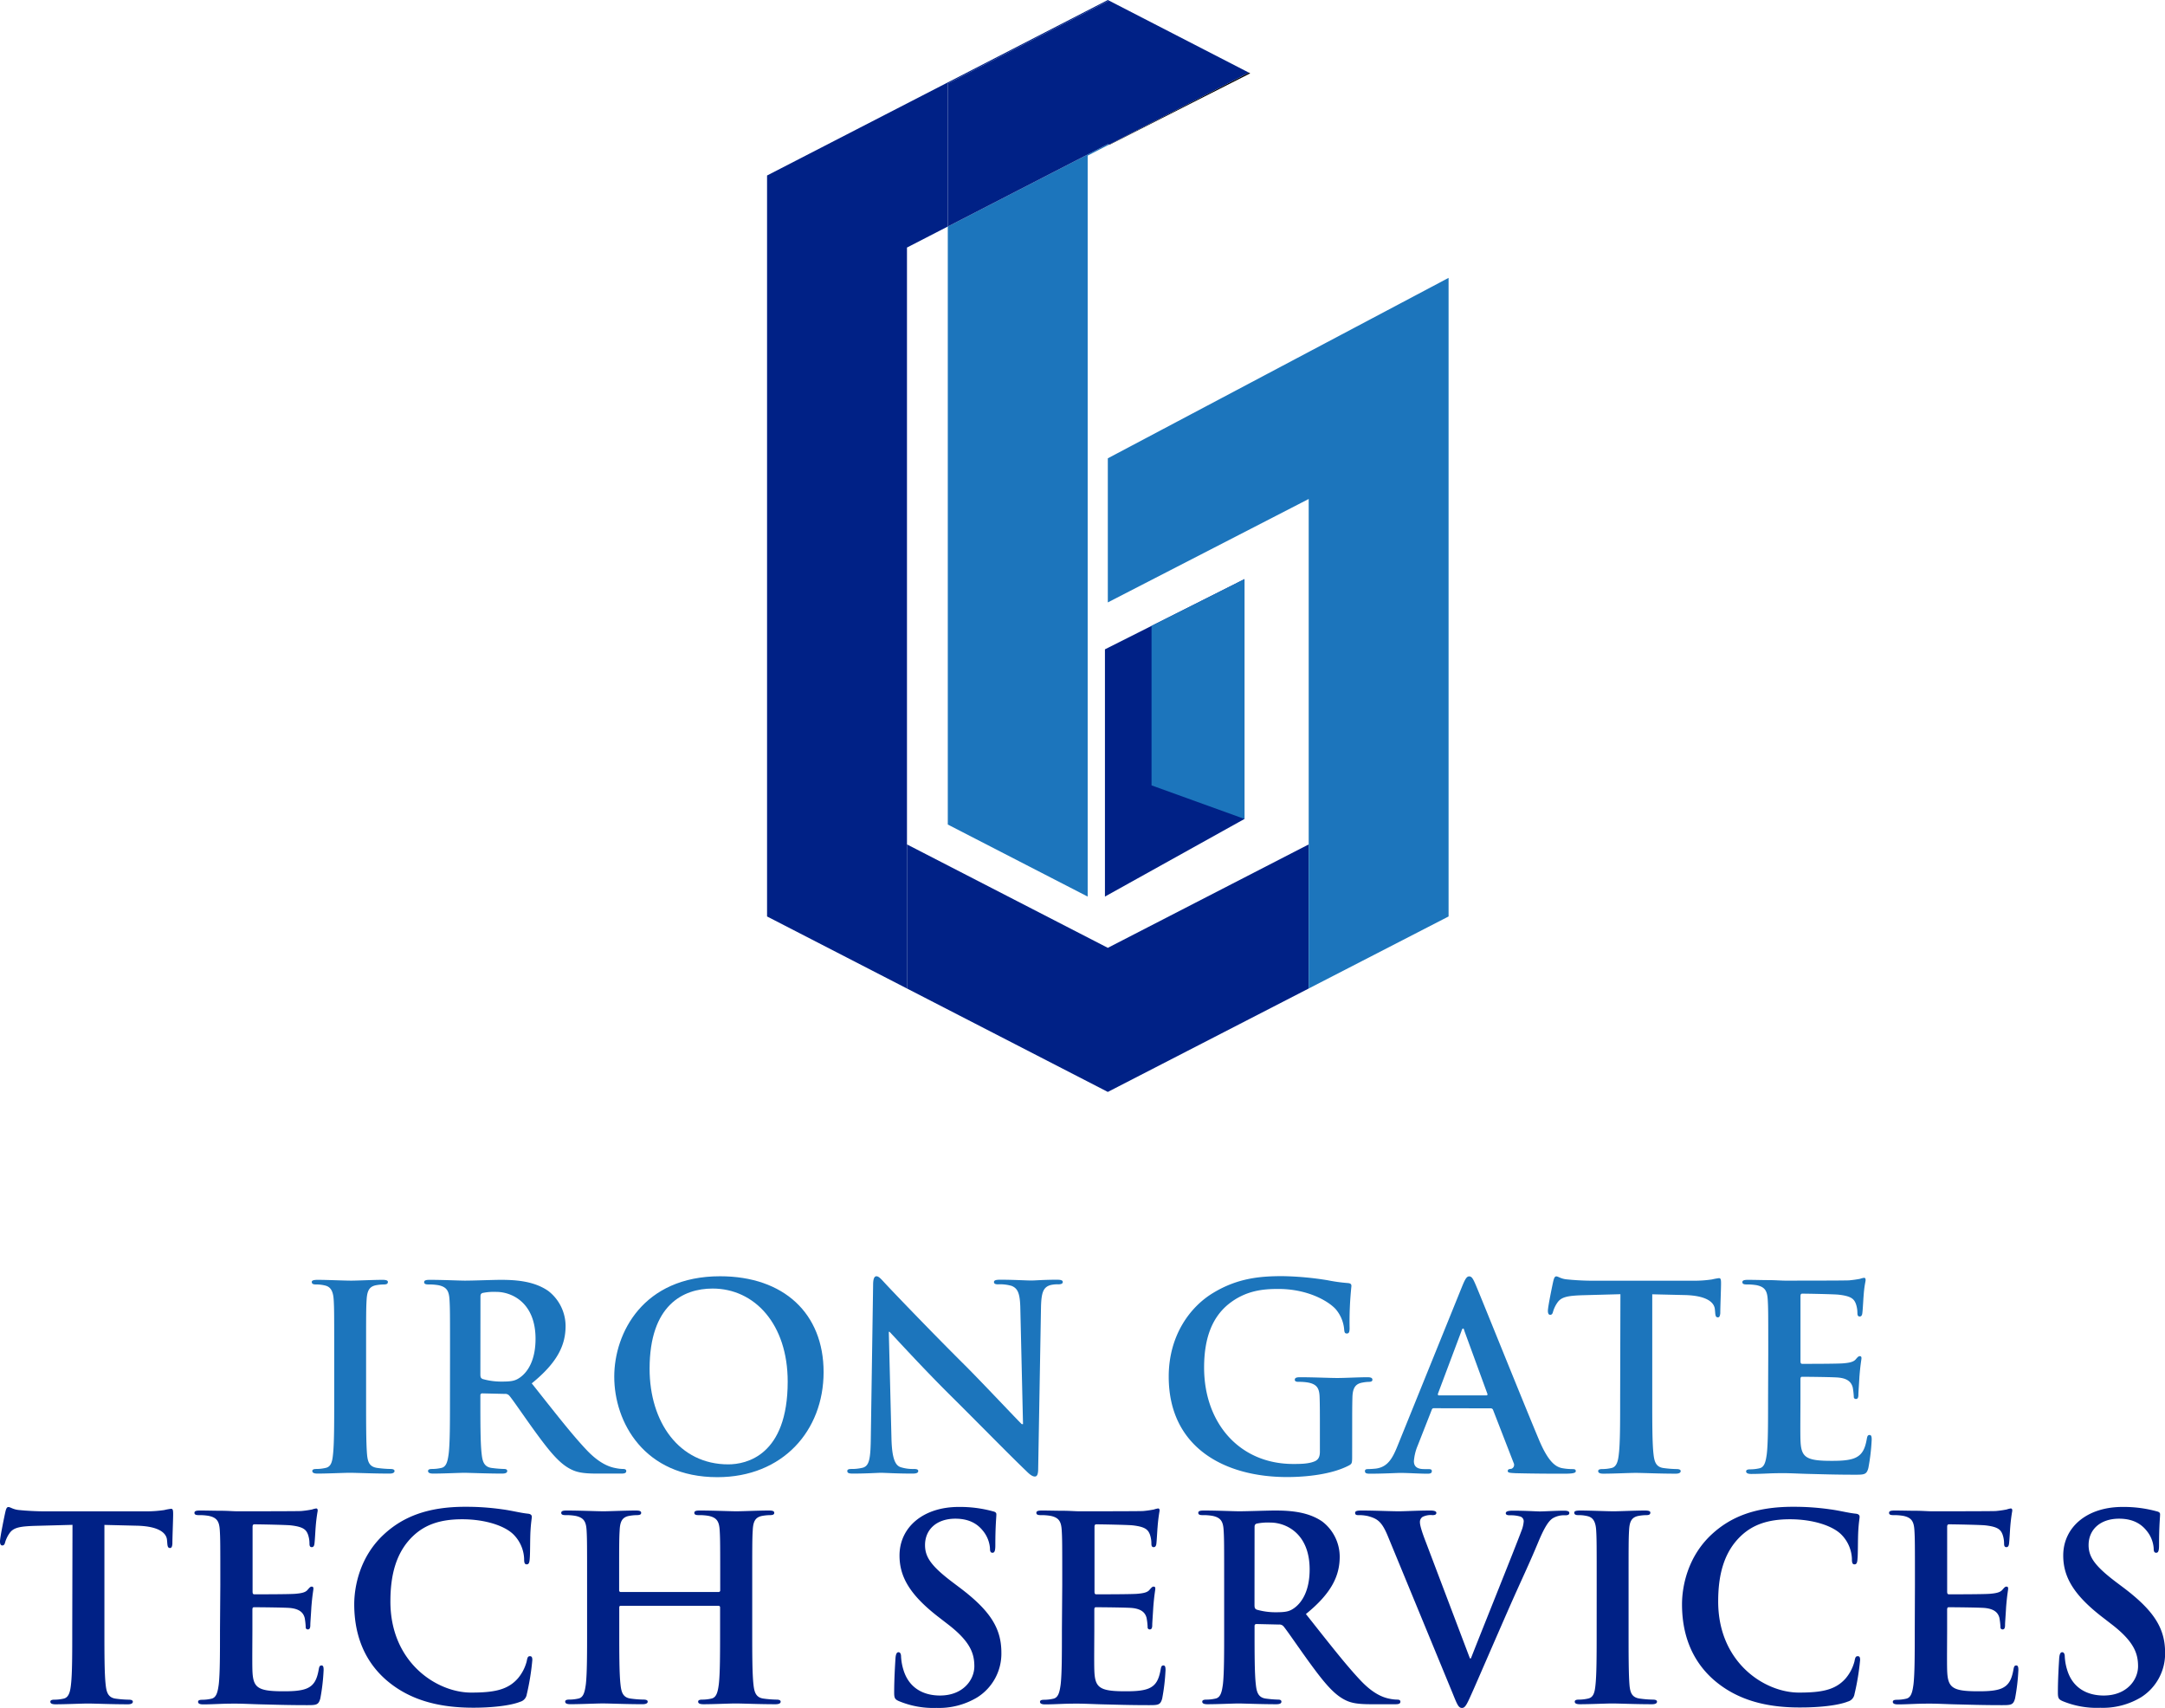<svg id="a77bdd16-5be2-4a34-aa1d-6f517dcedb8d" data-name="Layer 1" xmlns="http://www.w3.org/2000/svg" viewBox="0 0 713.49 562.74"><defs><style>.bcaeda75-f6b0-4858-8a15-dde56d52d40d{fill:#1c75bc;}.e68e38af-a2c7-4355-bff7-3183f769159e{fill:#002186;}.b73fdc87-dcf0-4c2c-a909-8abf19652679{fill:none;}</style></defs><title>irongate</title><path class="bcaeda75-f6b0-4858-8a15-dde56d52d40d" d="M713.4,697.9c0-12.84,0-15.2-.17-17.9-.17-2.87-1-4.31-2.87-4.73a12.11,12.11,0,0,0-3-.34c-.84,0-1.35-.17-1.35-.84,0-.51.68-.68,2-.68,3.21,0,8.53.26,11,.26,2.12,0,7.1-.26,10.31-.26,1.09,0,1.77.17,1.77.68,0,.67-.51.84-1.35.84a15.21,15.21,0,0,0-2.54.25c-2.27.43-2.95,1.86-3.12,4.82-.17,2.7-.17,5.06-.17,17.9v14.86c0,8.19,0,14.86.34,18.49.25,2.28.84,3.8,3.38,4.14a35.31,35.31,0,0,0,4.3.34c.93,0,1.35.25,1.35.67,0,.59-.67.85-1.6.85-5.57,0-10.89-.26-13.17-.26-1.94,0-7.26.26-10.64.26-1.1,0-1.69-.26-1.69-.85,0-.42.34-.67,1.35-.67a13.67,13.67,0,0,0,3-.34c1.69-.34,2.2-1.78,2.45-4.22.42-3.55.42-10.22.42-18.41Z" transform="translate(-603.26 -251.69)"/><path class="bcaeda75-f6b0-4858-8a15-dde56d52d40d" d="M751.57,697.9c0-12.84,0-15.2-.17-17.9-.17-2.87-.85-4.22-3.63-4.82a18.24,18.24,0,0,0-3.3-.25c-.92,0-1.43-.17-1.43-.76s.59-.76,1.86-.76c4.47,0,9.79.26,11.56.26,2.88,0,9.29-.26,11.91-.26,5.32,0,11,.51,15.54,3.63a14.65,14.65,0,0,1,5.74,11.57c0,6.25-2.62,12-11.15,18.91,7.52,9.46,13.34,17,18.32,22.21,4.73,4.9,8.19,5.49,9.46,5.74a13.3,13.3,0,0,0,2.37.26c.67,0,1,.25,1,.67,0,.68-.59.85-1.61.85h-8c-4.73,0-6.84-.43-9-1.61-3.63-1.94-6.84-5.91-11.57-12.41-3.38-4.65-7.26-10.39-8.36-11.65a1.75,1.75,0,0,0-1.52-.59l-7.34-.17c-.43,0-.68.17-.68.67v1.19c0,7.85,0,14.52.42,18.06.26,2.45.76,4.31,3.3,4.65a38.38,38.38,0,0,0,4.13.34c.68,0,1,.25,1,.67,0,.59-.59.85-1.69.85-4.9,0-11.15-.26-12.41-.26-1.61,0-6.93.26-10.31.26-1.09,0-1.68-.26-1.68-.85,0-.42.33-.67,1.35-.67a13.74,13.74,0,0,0,3-.34c1.69-.34,2.11-2.2,2.44-4.65.43-3.54.43-10.21.43-18Zm10,6.67c0,.93.17,1.26.76,1.52a22.31,22.31,0,0,0,6.42.84c3.38,0,4.47-.33,6-1.43,2.54-1.86,5-5.74,5-12.67,0-12-7.93-15.45-12.91-15.45a18.71,18.71,0,0,0-4.48.34c-.59.17-.76.51-.76,1.18Z" transform="translate(-603.26 -251.69)"/><path class="bcaeda75-f6b0-4858-8a15-dde56d52d40d" d="M805.69,705.33c0-14.44,9.54-33.1,34.87-33.1,21,0,34.12,12.24,34.12,31.58s-13.51,34.62-35,34.62C815.49,738.43,805.69,720.27,805.69,705.33Zm57.16,1.6c0-18.91-10.89-30.65-24.74-30.65-9.7,0-20.77,5.41-20.77,26.43,0,17.56,9.71,31.5,25.92,31.5C849.18,734.21,862.85,731.33,862.85,706.93Z" transform="translate(-603.26 -251.69)"/><path class="bcaeda75-f6b0-4858-8a15-dde56d52d40d" d="M897.05,725.76c.17,6.59,1.27,8.78,3,9.37a13.32,13.32,0,0,0,4.39.6c.93,0,1.43.16,1.43.67,0,.68-.76.85-1.94.85-5.49,0-8.86-.26-10.47-.26-.76,0-4.73.26-9.12.26-1.09,0-1.85-.09-1.85-.85,0-.51.5-.67,1.35-.67a15,15,0,0,0,3.8-.43c2.19-.67,2.53-3.12,2.61-10.47L891,675.1c0-1.69.26-2.87,1.1-2.87s1.69,1.1,3.12,2.62c1,1.1,13.85,14.6,26.18,26.85,5.74,5.74,17.14,17.9,18.58,19.25h.42L939.52,683c-.08-5.15-.84-6.76-2.87-7.6a13.64,13.64,0,0,0-4.47-.51c-1,0-1.35-.25-1.35-.76,0-.67.92-.76,2.19-.76,4.39,0,8.44.26,10.22.26.93,0,4.14-.26,8.27-.26,1.1,0,2,.09,2,.76,0,.51-.51.76-1.53.76a9.3,9.3,0,0,0-2.53.25c-2.36.68-3,2.45-3.12,7.18l-.93,53.28c0,1.86-.34,2.62-1.1,2.62-.93,0-1.94-.93-2.87-1.86-5.32-5.07-16.13-16.13-24.91-24.82-9.2-9.12-18.57-19.42-20.09-21h-.26Z" transform="translate(-603.26 -251.69)"/><path class="bcaeda75-f6b0-4858-8a15-dde56d52d40d" d="M1048.87,731.59c0,2.28-.09,2.45-1.1,3-5.49,2.87-13.76,3.8-20.35,3.8-20.69,0-39-9.8-39-33.1,0-13.51,7-23,14.7-27.61,8.1-4.9,15.61-5.49,22.71-5.49a101.35,101.35,0,0,1,14.94,1.35,56.09,56.09,0,0,0,6.67.93c1,.08,1.19.42,1.19,1a112.4,112.4,0,0,0-.6,13.85c0,1.35-.25,1.77-.92,1.77s-.76-.42-.85-1.09a11.83,11.83,0,0,0-2.87-7c-2.53-2.7-9.29-6.59-18.83-6.59-4.64,0-10.81.34-16.72,5.24-4.72,4-7.76,10.3-7.76,20.68,0,18.16,11.56,31.75,29.38,31.75,2.19,0,5.15,0,7.18-.93,1.26-.59,1.6-1.69,1.6-3.12v-7.94c0-4.22,0-7.43-.09-10-.08-2.87-.84-4.22-3.63-4.81a17.14,17.14,0,0,0-3.29-.26c-.76,0-1.26-.17-1.26-.67,0-.68.59-.85,1.77-.85,4.39,0,9.71.25,12.24.25s7.09-.25,9.88-.25c1.1,0,1.69.17,1.69.85,0,.5-.51.67-1.1.67a13.41,13.41,0,0,0-2.28.26c-2.28.42-3.12,1.85-3.21,4.81-.08,2.53-.08,5.91-.08,10.13Z" transform="translate(-603.26 -251.69)"/><path class="bcaeda75-f6b0-4858-8a15-dde56d52d40d" d="M1075.8,715.71c-.42,0-.59.17-.76.68L1070.48,728a16.46,16.46,0,0,0-1.26,5.15c0,1.52.76,2.62,3.38,2.62h1.26c1,0,1.27.16,1.27.67,0,.68-.51.85-1.44.85-2.7,0-6.33-.26-9-.26-.93,0-5.57.26-10,.26-1.1,0-1.6-.17-1.6-.85,0-.51.33-.67,1-.67s1.94-.09,2.62-.17c3.88-.51,5.48-3.38,7.17-7.6l21.2-52.35c1-2.45,1.52-3.38,2.36-3.38s1.27.76,2.11,2.7c2,4.65,15.54,38.42,20.94,51.26,3.21,7.59,5.66,8.77,7.43,9.2a18.82,18.82,0,0,0,3.55.34c.67,0,1.1.08,1.1.67s-.76.85-3.89.85-9.2,0-16-.17c-1.52-.09-2.53-.09-2.53-.68s.34-.67,1.18-.76a1.38,1.38,0,0,0,.76-1.94l-6.75-17.39a.82.82,0,0,0-.85-.6Zm17.23-4.22c.42,0,.51-.25.42-.5l-7.6-20.78c-.08-.33-.17-.76-.42-.76s-.42.43-.51.76l-7.77,20.69c-.08.34,0,.59.34.59Z" transform="translate(-603.26 -251.69)"/><path class="bcaeda75-f6b0-4858-8a15-dde56d52d40d" d="M1137.28,678.14l-12.59.34c-4.89.17-6.92.59-8.19,2.45a10.07,10.07,0,0,0-1.43,3c-.17.68-.42,1-.93,1s-.76-.42-.76-1.35c0-1.35,1.6-9,1.77-9.71.26-1.09.51-1.6,1-1.6.67,0,1.52.85,3.63,1,2.45.26,5.66.43,8.44.43h33.44a39.86,39.86,0,0,0,5.82-.43,21.39,21.39,0,0,1,2.28-.42c.6,0,.68.51.68,1.77,0,1.78-.25,7.6-.25,9.8-.09.84-.26,1.35-.76,1.35-.68,0-.85-.42-.93-1.69l-.09-.93c-.17-2.19-2.45-4.56-10-4.73l-10.64-.25v34.62c0,7.77,0,14.44.42,18.07.26,2.36.76,4.22,3.29,4.56a35.48,35.48,0,0,0,4.31.34c.93,0,1.35.25,1.35.67,0,.59-.67.85-1.6.85-5.57,0-10.89-.26-13.26-.26-1.94,0-7.26.26-10.64.26-1.09,0-1.69-.26-1.69-.85,0-.42.34-.67,1.36-.67a13.64,13.64,0,0,0,3-.34c1.69-.34,2.2-2.2,2.45-4.65.43-3.54.43-10.21.43-18Z" transform="translate(-603.26 -251.69)"/><path class="bcaeda75-f6b0-4858-8a15-dde56d52d40d" d="M1186,697.9c0-12.84,0-15.2-.17-17.9-.17-2.87-.85-4.22-3.63-4.82a18.24,18.24,0,0,0-3.3-.25c-.93,0-1.43-.17-1.43-.76s.59-.76,1.86-.76c2.28,0,4.72.09,6.83.09s4.14.17,5.32.17c2.71,0,19.51,0,21.11-.09a36.46,36.46,0,0,0,3.63-.5,7.42,7.42,0,0,1,1.35-.34c.43,0,.51.34.51.76,0,.59-.42,1.6-.68,5.48-.08.85-.25,4.56-.42,5.58-.08.42-.25.93-.84.93s-.76-.43-.76-1.19a9.17,9.17,0,0,0-.51-3c-.59-1.52-1.43-2.53-5.66-3-1.43-.17-10.3-.34-12-.34-.42,0-.59.25-.59.84v21.36c0,.59.09.93.59.93,1.86,0,11.57,0,13.51-.17s3.3-.42,4.06-1.26c.59-.68.93-1.1,1.35-1.1s.59.17.59.67-.34,1.86-.68,6.17c-.08,1.69-.33,5.06-.33,5.66s0,1.6-.76,1.6a.67.67,0,0,1-.76-.76,23.89,23.89,0,0,0-.34-3c-.42-1.69-1.6-3-4.73-3.29-1.6-.17-10-.26-12-.26-.42,0-.51.34-.51.85v6.67c0,2.87-.08,10.64,0,13.09.17,5.82,1.52,7.09,10.14,7.09,2.19,0,5.74,0,7.93-1s3.21-2.79,3.8-6.25c.17-.93.34-1.27.93-1.27s.68.68.68,1.52a66.55,66.55,0,0,1-1.1,9.37c-.59,2.2-1.35,2.2-4.56,2.2-6.33,0-11-.17-14.61-.25s-6.24-.26-8.78-.26c-.93,0-2.78,0-4.81.09s-4.14.17-5.83.17c-1.09,0-1.69-.26-1.69-.85,0-.42.34-.67,1.36-.67a13.74,13.74,0,0,0,3-.34c1.68-.34,2.1-2.2,2.44-4.65.43-3.54.43-10.21.43-18Z" transform="translate(-603.26 -251.69)"/><path class="e68e38af-a2c7-4355-bff7-3183f769159e" d="M627.15,754.14l-12.58.34c-4.9.17-6.92.59-8.19,2.45a10.19,10.19,0,0,0-1.44,3c-.16.67-.42,1-.92,1s-.76-.42-.76-1.35c0-1.35,1.6-9,1.77-9.71.25-1.1.51-1.6,1-1.6.68,0,1.52.84,3.63,1,2.45.25,5.66.42,8.45.42h33.43a40.5,40.5,0,0,0,5.83-.42,18.57,18.57,0,0,1,2.28-.42c.59,0,.67.5.67,1.77,0,1.77-.25,7.6-.25,9.79-.08.85-.25,1.36-.76,1.36-.67,0-.84-.43-.93-1.69l-.08-.93c-.17-2.2-2.45-4.56-10-4.73l-10.63-.26v34.62c0,7.77,0,14.44.42,18.07.25,2.37.76,4.22,3.29,4.56a35.32,35.32,0,0,0,4.31.34c.93,0,1.35.25,1.35.68,0,.59-.68.84-1.61.84-5.57,0-10.89-.25-13.25-.25-1.94,0-7.26.25-10.64.25-1.1,0-1.69-.25-1.69-.84,0-.43.34-.68,1.35-.68a13.67,13.67,0,0,0,3-.34c1.69-.34,2.2-2.19,2.45-4.64.42-3.55.42-10.22.42-18Z" transform="translate(-603.26 -251.69)"/><path class="e68e38af-a2c7-4355-bff7-3183f769159e" d="M675.87,773.9c0-12.83,0-15.2-.17-17.9-.17-2.87-.84-4.22-3.63-4.81a17.25,17.25,0,0,0-3.29-.25c-.93,0-1.44-.17-1.44-.76s.59-.76,1.86-.76c2.28,0,4.73.08,6.84.08s4.14.17,5.32.17c2.7,0,19.5,0,21.11-.08a33.8,33.8,0,0,0,3.63-.51,7.42,7.42,0,0,1,1.35-.34c.42,0,.51.34.51.76a55.26,55.26,0,0,0-.68,5.49c-.08.84-.25,4.56-.42,5.57-.09.42-.25.93-.85.93s-.76-.42-.76-1.18a9.08,9.08,0,0,0-.5-3c-.59-1.52-1.44-2.53-5.66-3-1.43-.17-10.3-.34-12-.34-.42,0-.59.25-.59.85V776.1c0,.59.08.93.59.93,1.86,0,11.57,0,13.51-.17s3.29-.42,4-1.27c.59-.67.93-1.1,1.35-1.1s.6.17.6.68-.34,1.86-.68,6.16c-.08,1.69-.34,5.07-.34,5.66s0,1.6-.76,1.6a.67.67,0,0,1-.76-.76,22,22,0,0,0-.33-3c-.43-1.68-1.61-2.95-4.73-3.29-1.61-.17-10-.25-12-.25-.43,0-.51.34-.51.84v6.67c0,2.87-.08,10.64,0,13.09.17,5.83,1.52,7.09,10.13,7.09,2.2,0,5.74,0,7.94-1s3.21-2.79,3.8-6.25c.17-.93.34-1.26.93-1.26s.67.67.67,1.52a66.56,66.56,0,0,1-1.09,9.37c-.6,2.19-1.35,2.19-4.56,2.19-6.34,0-11-.17-14.61-.25s-6.25-.25-8.78-.25c-.93,0-2.79,0-4.81.08s-4.14.17-5.83.17c-1.1,0-1.69-.25-1.69-.84,0-.43.34-.68,1.35-.68a13.67,13.67,0,0,0,3-.34c1.69-.34,2.11-2.19,2.45-4.64.42-3.55.42-10.22.42-18Z" transform="translate(-603.26 -251.69)"/><path class="e68e38af-a2c7-4355-bff7-3183f769159e" d="M730.5,805.23C722.23,798,720,788.51,720,780.32c0-5.74,1.77-15.7,9.88-23.13,6.08-5.58,14.1-9,26.68-9a83.18,83.18,0,0,1,12.25.84c3.2.42,5.91,1.18,8.44,1.43.93.09,1.27.51,1.27,1,0,.67-.26,1.69-.43,4.64-.17,2.79-.08,7.43-.25,9.12-.08,1.27-.25,1.94-1,1.94s-.85-.67-.85-1.85a12,12,0,0,0-3.29-7.77c-2.79-3-9.37-5.24-17.14-5.24-7.35,0-12.16,1.86-15.87,5.24-6.17,5.65-7.77,13.68-7.77,21.87,0,20.09,15.28,30,26.59,30,7.52,0,12.08-.84,15.46-4.72a14.25,14.25,0,0,0,2.87-5.58c.25-1.35.42-1.69,1.09-1.69s.76.6.76,1.27A80.73,80.73,0,0,1,776.86,810a3,3,0,0,1-2.2,2.45c-3.38,1.35-9.79,1.94-15.2,1.94C747.9,814.43,738.19,811.9,730.5,805.23Z" transform="translate(-603.26 -251.69)"/><path class="e68e38af-a2c7-4355-bff7-3183f769159e" d="M840.1,776.27a.52.52,0,0,0,.51-.59V773.9c0-12.83,0-15.2-.17-17.9-.17-2.87-.85-4.22-3.63-4.81a17.37,17.37,0,0,0-3.3-.25c-.93,0-1.43-.17-1.43-.76s.59-.76,1.77-.76c4.56,0,9.88.25,12.16.25,2,0,7.35-.25,10.64-.25,1.18,0,1.77.17,1.77.76s-.51.76-1.52.76a15,15,0,0,0-2.45.25c-2.28.42-3,1.86-3.12,4.81-.17,2.7-.17,5.07-.17,17.9v14.86c0,7.77,0,14.44.42,18.07.26,2.37.76,4.22,3.3,4.56a35.15,35.15,0,0,0,4.3.34c.93,0,1.35.25,1.35.68,0,.59-.67.84-1.69.84-5.48,0-10.8-.25-13.17-.25-1.94,0-7.26.25-10.55.25-1.18,0-1.78-.25-1.78-.84,0-.43.34-.68,1.36-.68a13.74,13.74,0,0,0,3-.34c1.68-.34,2.11-2.19,2.44-4.64.43-3.55.43-10.22.43-18v-7.43a.49.49,0,0,0-.51-.5H807.85c-.26,0-.51.08-.51.5v7.43c0,7.77,0,14.44.42,18.07.25,2.37.76,4.22,3.29,4.56a35.48,35.48,0,0,0,4.31.34c.93,0,1.35.25,1.35.68,0,.59-.67.84-1.69.84-5.49,0-10.81-.25-13.17-.25-1.94,0-7.26.25-10.64.25-1.1,0-1.69-.25-1.69-.84,0-.43.34-.68,1.35-.68a13.67,13.67,0,0,0,3-.34c1.69-.34,2.11-2.19,2.45-4.64.42-3.55.42-10.22.42-18V773.9c0-12.83,0-15.2-.16-17.9-.17-2.87-.85-4.22-3.64-4.81a17.25,17.25,0,0,0-3.29-.25c-.93,0-1.43-.17-1.43-.76s.59-.76,1.77-.76c4.56,0,9.88.25,12.16.25,2,0,7.34-.25,10.64-.25,1.18,0,1.77.17,1.77.76s-.51.76-1.52.76a14.77,14.77,0,0,0-2.45.25c-2.28.42-3,1.86-3.12,4.81-.17,2.7-.17,5.07-.17,17.9v1.78c0,.42.25.59.51.59Z" transform="translate(-603.26 -251.69)"/><path class="e68e38af-a2c7-4355-bff7-3183f769159e" d="M899.54,812.24c-1.35-.59-1.6-1-1.6-2.87,0-4.65.34-9.71.42-11.07s.34-2.19,1-2.19.85.76.85,1.43a17.9,17.9,0,0,0,.76,4.31c1.86,6.25,6.84,8.53,12.07,8.53,7.6,0,11.32-5.15,11.32-9.63,0-4.13-1.27-8-8.28-13.51l-3.88-3c-9.29-7.26-12.5-13.17-12.5-20,0-9.28,7.77-16,19.51-16a41,41,0,0,1,11.23,1.43c.76.17,1.18.42,1.18,1,0,1.1-.34,3.55-.34,10.13,0,1.86-.25,2.54-.93,2.54s-.84-.51-.84-1.52a10.3,10.3,0,0,0-2.2-5.58c-1.27-1.6-3.71-4.13-9.2-4.13-6.25,0-10,3.63-10,8.69,0,3.89,1.94,6.85,8.95,12.16l2.36,1.78c10.22,7.68,13.85,13.51,13.85,21.53A17,17,0,0,1,925.3,811a24.46,24.46,0,0,1-13.43,3.46A29.32,29.32,0,0,1,899.54,812.24Z" transform="translate(-603.26 -251.69)"/><path class="e68e38af-a2c7-4355-bff7-3183f769159e" d="M953.33,773.9c0-12.83,0-15.2-.17-17.9-.17-2.87-.85-4.22-3.63-4.81a17.32,17.32,0,0,0-3.29-.25c-.93,0-1.44-.17-1.44-.76s.59-.76,1.86-.76c2.28,0,4.73.08,6.84.08s4.13.17,5.32.17c2.7,0,19.5,0,21.11-.08a33.8,33.8,0,0,0,3.63-.51,7.22,7.22,0,0,1,1.35-.34c.42,0,.5.34.5.76a53.78,53.78,0,0,0-.67,5.49c-.09.84-.26,4.56-.42,5.57-.09.42-.26.93-.85.93s-.76-.42-.76-1.18a9.08,9.08,0,0,0-.5-3c-.6-1.52-1.44-2.53-5.66-3-1.44-.17-10.3-.34-12-.34-.42,0-.59.25-.59.85V776.1c0,.59.08.93.59.93,1.86,0,11.57,0,13.51-.17s3.29-.42,4-1.27c.59-.67.93-1.1,1.35-1.1s.59.17.59.68-.34,1.86-.67,6.16c-.09,1.69-.34,5.07-.34,5.66s0,1.6-.76,1.6a.67.67,0,0,1-.76-.76,20.73,20.73,0,0,0-.34-3c-.42-1.68-1.6-2.95-4.73-3.29-1.6-.17-10-.25-12-.25-.42,0-.5.34-.5.84v6.67c0,2.87-.09,10.64,0,13.09.17,5.83,1.52,7.09,10.13,7.09,2.19,0,5.74,0,7.94-1s3.21-2.79,3.8-6.25c.17-.93.33-1.26.92-1.26s.68.67.68,1.52a66.55,66.55,0,0,1-1.1,9.37c-.59,2.19-1.35,2.19-4.56,2.19-6.33,0-11-.17-14.6-.25s-6.25-.25-8.79-.25c-.92,0-2.78,0-4.81.08s-4.14.17-5.83.17c-1.09,0-1.68-.25-1.68-.84,0-.43.33-.68,1.35-.68a13.74,13.74,0,0,0,3-.34c1.69-.34,2.11-2.19,2.45-4.64.42-3.55.42-10.22.42-18Z" transform="translate(-603.26 -251.69)"/><path class="e68e38af-a2c7-4355-bff7-3183f769159e" d="M1006.69,773.9c0-12.83,0-15.2-.17-17.9-.16-2.87-.84-4.22-3.63-4.81a17.25,17.25,0,0,0-3.29-.25c-.93,0-1.44-.17-1.44-.76s.6-.76,1.86-.76c4.48,0,9.79.25,11.57.25,2.87,0,9.29-.25,11.9-.25,5.32,0,11,.5,15.54,3.63a14.64,14.64,0,0,1,5.74,11.57c0,6.24-2.62,12-11.14,18.91,7.51,9.46,13.34,17,18.32,22.2,4.73,4.9,8.19,5.49,9.46,5.75a13.09,13.09,0,0,0,2.36.25c.68,0,1,.25,1,.68,0,.67-.59.84-1.6.84h-8c-4.73,0-6.84-.42-9-1.6-3.63-1.95-6.84-5.92-11.57-12.42-3.37-4.64-7.26-10.38-8.35-11.65a1.78,1.78,0,0,0-1.52-.59l-7.35-.17c-.42,0-.67.17-.67.68v1.18c0,7.85,0,14.52.42,18.07.25,2.45.76,4.3,3.29,4.64a38.55,38.55,0,0,0,4.14.34c.67,0,1,.25,1,.68,0,.59-.59.84-1.69.84-4.89,0-11.14-.25-12.41-.25-1.61,0-6.92.25-10.3.25-1.1,0-1.69-.25-1.69-.84,0-.43.34-.68,1.35-.68a13.67,13.67,0,0,0,3-.34c1.69-.34,2.11-2.19,2.45-4.64.42-3.55.42-10.22.42-18Zm10,6.67c0,.93.16,1.27.75,1.52a22.35,22.35,0,0,0,6.42.85c3.38,0,4.48-.34,6-1.44,2.53-1.86,5-5.74,5-12.66,0-12-7.94-15.45-12.92-15.45a18.9,18.9,0,0,0-4.48.33c-.59.17-.75.51-.75,1.19Z" transform="translate(-603.26 -251.69)"/><path class="e68e38af-a2c7-4355-bff7-3183f769159e" d="M1060.56,757.69c-1.94-4.64-3.37-5.57-6.41-6.42a13.38,13.38,0,0,0-3.3-.33c-.76,0-1-.26-1-.76,0-.68.93-.76,2.2-.76,4.47,0,9.28.25,12.24.25,2.11,0,6.16-.25,10.38-.25,1,0,1.95.17,1.95.76s-.51.76-1.27.76a6,6,0,0,0-3.29.59,2,2,0,0,0-.85,1.77c0,1.1.76,3.46,1.94,6.5l14.53,38.34h.33c3.63-9.29,14.61-36.48,16.64-42a10.5,10.5,0,0,0,.76-3.13,1.61,1.61,0,0,0-1.1-1.6,11.16,11.16,0,0,0-3.38-.42c-.76,0-1.43-.09-1.43-.68s.76-.84,2.36-.84c4.22,0,7.77.25,8.87.25,1.43,0,5.4-.25,7.93-.25,1.1,0,1.78.17,1.78.76s-.51.76-1.35.76a7.34,7.34,0,0,0-4.14,1c-1.1.76-2.37,2.19-4.65,7.6-3.29,7.94-5.57,12.49-10.13,22.88-5.4,12.33-9.37,21.53-11.23,25.75-2.19,4.9-2.7,6.25-3.88,6.25s-1.6-1.18-3.21-5.15Z" transform="translate(-603.26 -251.69)"/><path class="e68e38af-a2c7-4355-bff7-3183f769159e" d="M1129.46,773.9c0-12.83,0-15.2-.17-17.9-.16-2.87-1-4.3-2.87-4.73a12.06,12.06,0,0,0-3-.33c-.84,0-1.35-.17-1.35-.85,0-.5.68-.67,2-.67,3.21,0,8.53.25,11,.25,2.11,0,7.09-.25,10.3-.25,1.1,0,1.77.17,1.77.67,0,.68-.5.85-1.35.85a14.12,14.12,0,0,0-2.53.25c-2.28.42-3,1.86-3.13,4.81-.16,2.7-.16,5.07-.16,17.9v14.86c0,8.19,0,14.86.33,18.49.26,2.28.85,3.8,3.38,4.14a35.32,35.32,0,0,0,4.31.34c.92,0,1.35.25,1.35.68,0,.59-.68.84-1.61.84-5.57,0-10.89-.25-13.17-.25-1.94,0-7.26.25-10.64.25-1.1,0-1.69-.25-1.69-.84,0-.43.34-.68,1.35-.68a13.67,13.67,0,0,0,3-.34c1.69-.34,2.2-1.77,2.45-4.22.42-3.55.42-10.22.42-18.41Z" transform="translate(-603.26 -251.69)"/><path class="e68e38af-a2c7-4355-bff7-3183f769159e" d="M1168.05,805.23c-8.27-7.26-10.47-16.72-10.47-24.91,0-5.74,1.78-15.7,9.88-23.13,6.08-5.58,14.1-9,26.68-9a83.18,83.18,0,0,1,12.25.84c3.21.42,5.91,1.18,8.44,1.43.93.09,1.27.51,1.27,1,0,.67-.26,1.69-.43,4.64-.16,2.79-.08,7.43-.25,9.12-.08,1.27-.25,1.94-1,1.94s-.85-.67-.85-1.85a12,12,0,0,0-3.29-7.77c-2.79-3-9.37-5.24-17.14-5.24-7.35,0-12.16,1.86-15.87,5.24-6.17,5.65-7.77,13.68-7.77,21.87,0,20.09,15.28,30,26.6,30,7.51,0,12.07-.84,15.45-4.72a14.25,14.25,0,0,0,2.87-5.58c.25-1.35.42-1.69,1.1-1.69s.75.6.75,1.27a80.73,80.73,0,0,1-1.85,11.23,3,3,0,0,1-2.2,2.45c-3.38,1.35-9.79,1.94-15.2,1.94C1185.45,814.43,1175.74,811.9,1168.05,805.23Z" transform="translate(-603.26 -251.69)"/><path class="e68e38af-a2c7-4355-bff7-3183f769159e" d="M1234.34,773.9c0-12.83,0-15.2-.17-17.9-.17-2.87-.85-4.22-3.63-4.81a17.44,17.44,0,0,0-3.3-.25c-.93,0-1.43-.17-1.43-.76s.59-.76,1.85-.76c2.28,0,4.73.08,6.84.08s4.14.17,5.32.17c2.71,0,19.51,0,21.11-.08a33,33,0,0,0,3.63-.51,7.42,7.42,0,0,1,1.35-.34c.43,0,.51.34.51.76a55.26,55.26,0,0,0-.68,5.49c-.08.84-.25,4.56-.42,5.57-.08.42-.25.93-.84.93s-.76-.42-.76-1.18a9.13,9.13,0,0,0-.51-3c-.59-1.52-1.43-2.53-5.66-3-1.43-.17-10.3-.34-12-.34-.42,0-.59.25-.59.85V776.1c0,.59.09.93.59.93,1.86,0,11.57,0,13.51-.17s3.3-.42,4.06-1.27c.59-.67.92-1.1,1.35-1.1s.59.17.59.68-.34,1.86-.68,6.16c-.08,1.69-.34,5.07-.34,5.66s0,1.6-.75,1.6a.67.67,0,0,1-.76-.76,23.89,23.89,0,0,0-.34-3c-.42-1.68-1.61-2.95-4.73-3.29-1.6-.17-10-.25-12-.25-.42,0-.51.34-.51.84v6.67c0,2.87-.08,10.64,0,13.09.17,5.83,1.52,7.09,10.14,7.09,2.19,0,5.74,0,7.93-1s3.21-2.79,3.8-6.25c.17-.93.34-1.26.93-1.26s.68.67.68,1.52a66.55,66.55,0,0,1-1.1,9.37c-.59,2.19-1.35,2.19-4.56,2.19-6.33,0-11-.17-14.61-.25s-6.25-.25-8.78-.25c-.93,0-2.79,0-4.81.08s-4.14.17-5.83.17c-1.1,0-1.69-.25-1.69-.84,0-.43.34-.68,1.35-.68a13.67,13.67,0,0,0,3-.34c1.69-.34,2.11-2.19,2.45-4.64.43-3.55.43-10.22.43-18Z" transform="translate(-603.26 -251.69)"/><path class="e68e38af-a2c7-4355-bff7-3183f769159e" d="M1283.05,812.24c-1.35-.59-1.6-1-1.6-2.87,0-4.65.34-9.71.42-11.07s.34-2.19,1-2.19.85.76.85,1.43a17.9,17.9,0,0,0,.76,4.31c1.86,6.25,6.84,8.53,12.07,8.53,7.6,0,11.32-5.15,11.32-9.63,0-4.13-1.27-8-8.28-13.51l-3.88-3c-9.29-7.26-12.5-13.17-12.5-20,0-9.28,7.77-16,19.51-16a41,41,0,0,1,11.23,1.43c.76.17,1.18.42,1.18,1,0,1.1-.34,3.55-.34,10.13,0,1.86-.25,2.54-.93,2.54s-.84-.51-.84-1.52a10.21,10.21,0,0,0-2.2-5.58c-1.26-1.6-3.71-4.13-9.2-4.13-6.25,0-10.05,3.63-10.05,8.69,0,3.89,2,6.85,9,12.16l2.37,1.78c10.21,7.68,13.84,13.51,13.84,21.53a17,17,0,0,1-7.93,14.69,24.42,24.42,0,0,1-13.43,3.46A29.32,29.32,0,0,1,1283.05,812.24Z" transform="translate(-603.26 -251.69)"/><polygon class="e68e38af-a2c7-4355-bff7-3183f769159e" points="298.9 278.24 298.9 325.72 365.09 359.8 431.29 325.72 431.29 278.24 365.09 312.32 298.9 278.24"/><polygon class="b73fdc87-dcf0-4c2c-a909-8abf19652679" points="298.9 81.57 365.58 47.73 365.09 47.48 298.9 81.57"/><polygon points="365.58 47.73 412.02 24.16 411.57 23.93 365.46 47.67 365.58 47.73"/><polygon class="e68e38af-a2c7-4355-bff7-3183f769159e" points="365.46 0.19 365.09 0 252.79 57.83 252.79 174.76 252.79 301.98 298.9 325.72 298.9 278.24 298.9 198.5 298.9 151.02 298.9 81.57 312.35 74.64 312.35 27.54 365.46 0.19"/><polygon class="bcaeda75-f6b0-4858-8a15-dde56d52d40d" points="312.35 74.64 312.35 144.47 312.35 271.69 358.45 295.43 358.45 247.95 358.45 168.22 358.45 120.73 358.45 51.28 365.46 47.67 365.09 47.48 312.35 74.64"/><polygon class="e68e38af-a2c7-4355-bff7-3183f769159e" points="312.35 27.54 312.35 74.64 365.09 47.48 365.46 47.67 411.57 23.93 365.46 0.19 312.35 27.54"/><polygon class="bcaeda75-f6b0-4858-8a15-dde56d52d40d" points="365.09 151.02 365.09 198.5 431.29 164.42 431.29 198.5 431.29 278.24 431.29 325.72 477.39 301.98 477.39 174.76 477.39 91.56 365.09 151.02"/><polygon class="e68e38af-a2c7-4355-bff7-3183f769159e" points="364.14 295.43 410.13 269.85 410.13 190.82 364.14 213.96 364.14 295.43"/><polygon class="bcaeda75-f6b0-4858-8a15-dde56d52d40d" points="410.13 269.85 379.5 258.79 379.5 206.23 410.13 190.82 410.13 269.85"/></svg>